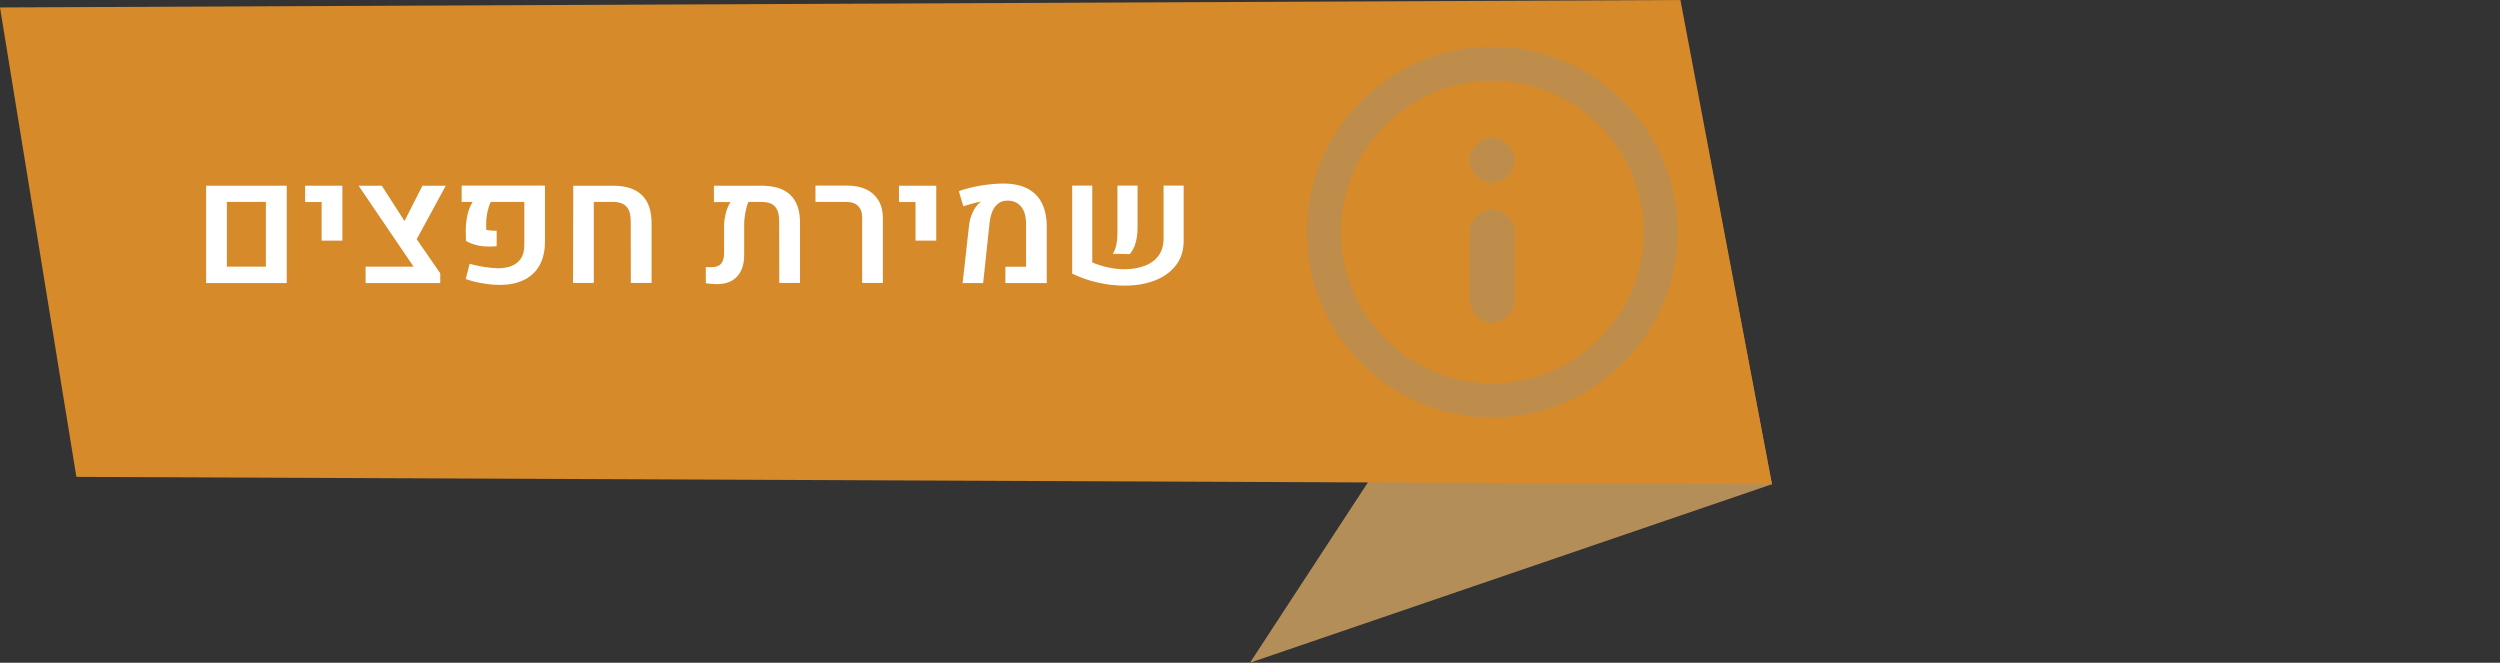 <?xml version="1.0" encoding="UTF-8" standalone="no"?>
<svg
   xmlns:dc="http://purl.org/dc/elements/1.1/"
   xmlns:cc="http://creativecommons.org/ns#"
   xmlns:rdf="http://www.w3.org/1999/02/22-rdf-syntax-ns#"
   xmlns:svg="http://www.w3.org/2000/svg"
   xmlns="http://www.w3.org/2000/svg"
   width="231.4"
   height="61.34"
   viewBox="0 0 231.4 61.34"
   id="svg18878"
   version="1.1">
  <rect x="0" y="0" width="231.4" height="61.34" fill="#333333" stroke="none"/>
  <defs
     id="defs18880" />
  <g
     id="layer1"
     transform="translate(-255.138,-458.835)">
    <polygon
       class="st943"
       points="-618.82,667.03 -627.29,622.62 -667.13,683.55 "
       id="polygon6767"
       style="fill:#b48e59"
       transform="translate(1037.968,-163.375)" />
    <polygon
       class="st944"
       points="-775.76,666.35 -782.83,622.9 -627.29,622.21 -618.82,667.03 "
       id="polygon6769"
       style="fill:#d68a2a;fill-opacity:1"
       transform="translate(1037.968,-163.375)" />
    <path
       id="path473_1_"
       class="st934"
       d="m 393.258,494.325 c -7.71,0 -14.01,-6.3 -14.01,-14.01 0,-7.71 6.3,-14.01 14.01,-14.01 7.71,0 14.01,6.3 14.01,14.01 0,7.71 -6.3,14.01 -14.01,14.01 m 0,-31.17 c -9.46,0 -17.16,7.71 -17.16,17.16 0,9.45 7.71,17.16 17.16,17.16 9.46,0 17.16,-7.71 17.16,-17.16 0,-9.45 -7.7,-17.16 -17.16,-17.16 m 0,15.06 c -1.05,0 -2.1,1.05 -2.1,2.1 l 0,6.3 c 0,1.05 1.05,2.1 2.1,2.1 1.05,0 2.1,-1.05 2.1,-2.1 l 0,-6.3 c 0,-1.05 -1.05,-2.1 -2.1,-2.1 m 0,-6.65 c -1.05,0 -2.1,1.05 -2.1,2.1 0,1.05 1.05,2.1 2.1,2.1 1.05,0 2.1,-1.05 2.1,-2.1 0,-1.05 -1.05,-2.1 -2.1,-2.1"
       style="opacity:1;fill:#be8d4b;fill-opacity:1" />
    <g
       id="g6772"
       transform="translate(1037.968,-163.375)">
      <path
         class="st946"
         d="m -763.75,639.4 7.46,0 0,9.01 -7.46,0 0,-9.01 z m 5.53,7.49 0,-5.99 -3.61,0 0,5.99 3.61,0 z"
         id="path6774"
         style="fill:#ffffff" />
      <path
         class="st946"
         d="m -753.07,640.91 -1.52,0 0,-1.51 3.45,0 0,5.08 -1.92,0 0,-3.57 z"
         id="path6776"
         style="fill:#ffffff" />
      <path
         class="st946"
         d="m -744.26,644.35 2.18,3.16 0,0.9 -6.91,0 0,-1.52 4.44,0 -5.09,-7.49 2.15,0 2.1,3.27 1.66,-3.27 2.16,0 -2.69,4.95 z"
         id="path6778"
         style="fill:#ffffff" />
      <path
         class="st946"
         d="m -738.12,648.44 c -0.57,-0.09 -1.11,-0.23 -1.6,-0.4 l 0.36,-1.42 c 0.47,0.14 0.94,0.24 1.42,0.31 0.48,0.07 0.9,0.11 1.26,0.11 0.77,-0.01 1.36,-0.2 1.77,-0.56 0.41,-0.36 0.61,-0.89 0.61,-1.59 l 0,-3.99 -3.11,0 c -0.13,0.28 -0.23,0.6 -0.31,0.95 -0.07,0.35 -0.11,0.7 -0.11,1.06 l 0,0.56 c 0.21,0.07 0.54,0.1 0.97,0.1 l 0,1.43 c -0.21,0.02 -0.43,0.03 -0.67,0.03 -0.44,0 -0.83,-0.04 -1.19,-0.13 -0.36,-0.09 -0.68,-0.22 -0.98,-0.39 l -0.02,-1 c 0,-0.5 0.06,-0.98 0.17,-1.45 0.11,-0.47 0.27,-0.85 0.47,-1.16 l -1.02,0 0,-1.51 7.71,0 0,5.19 c 0,0.89 -0.18,1.64 -0.53,2.24 -0.36,0.6 -0.84,1.04 -1.47,1.33 -0.63,0.29 -1.34,0.43 -2.14,0.43 -0.49,0 -1.02,-0.04 -1.59,-0.14 z"
         id="path6780"
         style="fill:#ffffff" />
      <path
         class="st946"
         d="m -729.77,639.4 3.67,0 c 2.37,0 3.56,1.14 3.58,3.42 l 0,5.58 -1.92,0 -0.01,-5.72 c 0,-0.61 -0.13,-1.06 -0.4,-1.35 -0.27,-0.29 -0.68,-0.43 -1.25,-0.43 l -1.77,0 0,7.5 -1.92,0 0.02,-9 z"
         id="path6782"
         style="fill:#ffffff" />
      <path
         class="st946"
         d="m -709.68,640.25 c 0.6,0.57 0.9,1.43 0.9,2.57 l 0,5.58 -1.92,0 -0.01,-5.72 c 0,-0.62 -0.13,-1.07 -0.39,-1.35 -0.26,-0.29 -0.68,-0.43 -1.24,-0.43 l -1.22,0 c -0.12,0.28 -0.21,0.61 -0.28,0.99 -0.07,0.38 -0.11,0.75 -0.11,1.11 l 0,2.8 c 0,0.87 -0.22,1.54 -0.66,2.01 -0.44,0.47 -1.06,0.7 -1.87,0.7 -0.31,0 -0.65,-0.03 -1.02,-0.08 l 0,-1.51 c 0.18,0.02 0.35,0.02 0.51,0.02 0.4,0 0.7,-0.1 0.89,-0.31 0.19,-0.21 0.29,-0.53 0.29,-0.97 l 0,-2.49 c 0,-0.39 0.05,-0.8 0.16,-1.22 0.11,-0.42 0.25,-0.77 0.44,-1.04 l -1.54,0 0,-1.51 4.4,0 c 1.18,0 2.08,0.28 2.67,0.85 z"
         id="path6784"
         style="fill:#ffffff" />
      <path
         class="st946"
         d="m -703.03,642.3 c 0,-0.44 -0.13,-0.78 -0.38,-1.03 -0.25,-0.25 -0.61,-0.37 -1.07,-0.37 l -2.87,0 0,-1.51 2.97,0 c 0.68,0 1.26,0.12 1.75,0.36 0.49,0.24 0.86,0.59 1.13,1.04 0.26,0.45 0.39,0.99 0.39,1.62 l 0,5.99 -1.92,0 0,-6.1 z"
         id="path6786"
         style="fill:#ffffff" />
      <path
         class="st946"
         d="m -698.1,640.91 -1.52,0 0,-1.51 3.45,0 0,5.08 -1.92,0 0,-3.57 z"
         id="path6788"
         style="fill:#ffffff" />
      <path
         class="st946"
         d="m -693.13,643.03 c 0.05,-0.41 0.16,-0.8 0.33,-1.16 0.17,-0.37 0.37,-0.65 0.6,-0.86 0.04,-0.04 0.08,-0.07 0.13,-0.1 l -0.01,-0.03 c -0.21,0.04 -0.46,0.09 -0.77,0.18 -0.31,0.08 -0.58,0.17 -0.81,0.25 l -0.42,-1.41 c 0.59,-0.21 1.26,-0.38 2.02,-0.51 0.76,-0.13 1.46,-0.19 2.12,-0.19 1.3,0 2.29,0.34 2.97,1.01 0.68,0.67 1.02,1.67 1.03,2.97 l 0,5.23 -3.83,0 0,-1.51 1.91,0 0,-3.96 c 0,-0.7 -0.15,-1.23 -0.45,-1.6 -0.3,-0.37 -0.72,-0.56 -1.28,-0.56 -0.46,0 -0.82,0.18 -1.11,0.53 -0.28,0.35 -0.46,0.85 -0.53,1.49 l -0.6,5.61 -1.9,0 0.6,-5.38 z"
         id="path6790"
         style="fill:#ffffff" />
      <path
         class="st946"
         d="m -681.73,646.5 c 0.46,0.2 0.95,0.35 1.46,0.46 0.52,0.11 1,0.17 1.46,0.17 0.72,0 1.36,-0.1 1.91,-0.31 0.55,-0.2 0.99,-0.52 1.3,-0.94 0.31,-0.42 0.47,-0.95 0.47,-1.59 l 0,-4.9 1.86,0 0,5.11 c 0,0.9 -0.24,1.66 -0.73,2.28 -0.49,0.62 -1.14,1.09 -1.96,1.4 -0.82,0.31 -1.75,0.47 -2.77,0.47 -0.79,0 -1.61,-0.09 -2.46,-0.28 -0.85,-0.19 -1.64,-0.47 -2.4,-0.83 l 0,-8.15 1.86,0 0,7.11 z m 2.22,-1.61 c 0.08,-0.35 0.11,-0.75 0.11,-1.19 l 0,-4.31 1.86,0 0,3.93 c 0,0.52 -0.06,0.98 -0.19,1.4 -0.12,0.42 -0.3,0.75 -0.53,1.01 l -1.58,-0.03 c 0.15,-0.18 0.25,-0.45 0.33,-0.81 z"
         id="path6792"
         style="fill:#ffffff" />
    </g>
  </g>
</svg>
